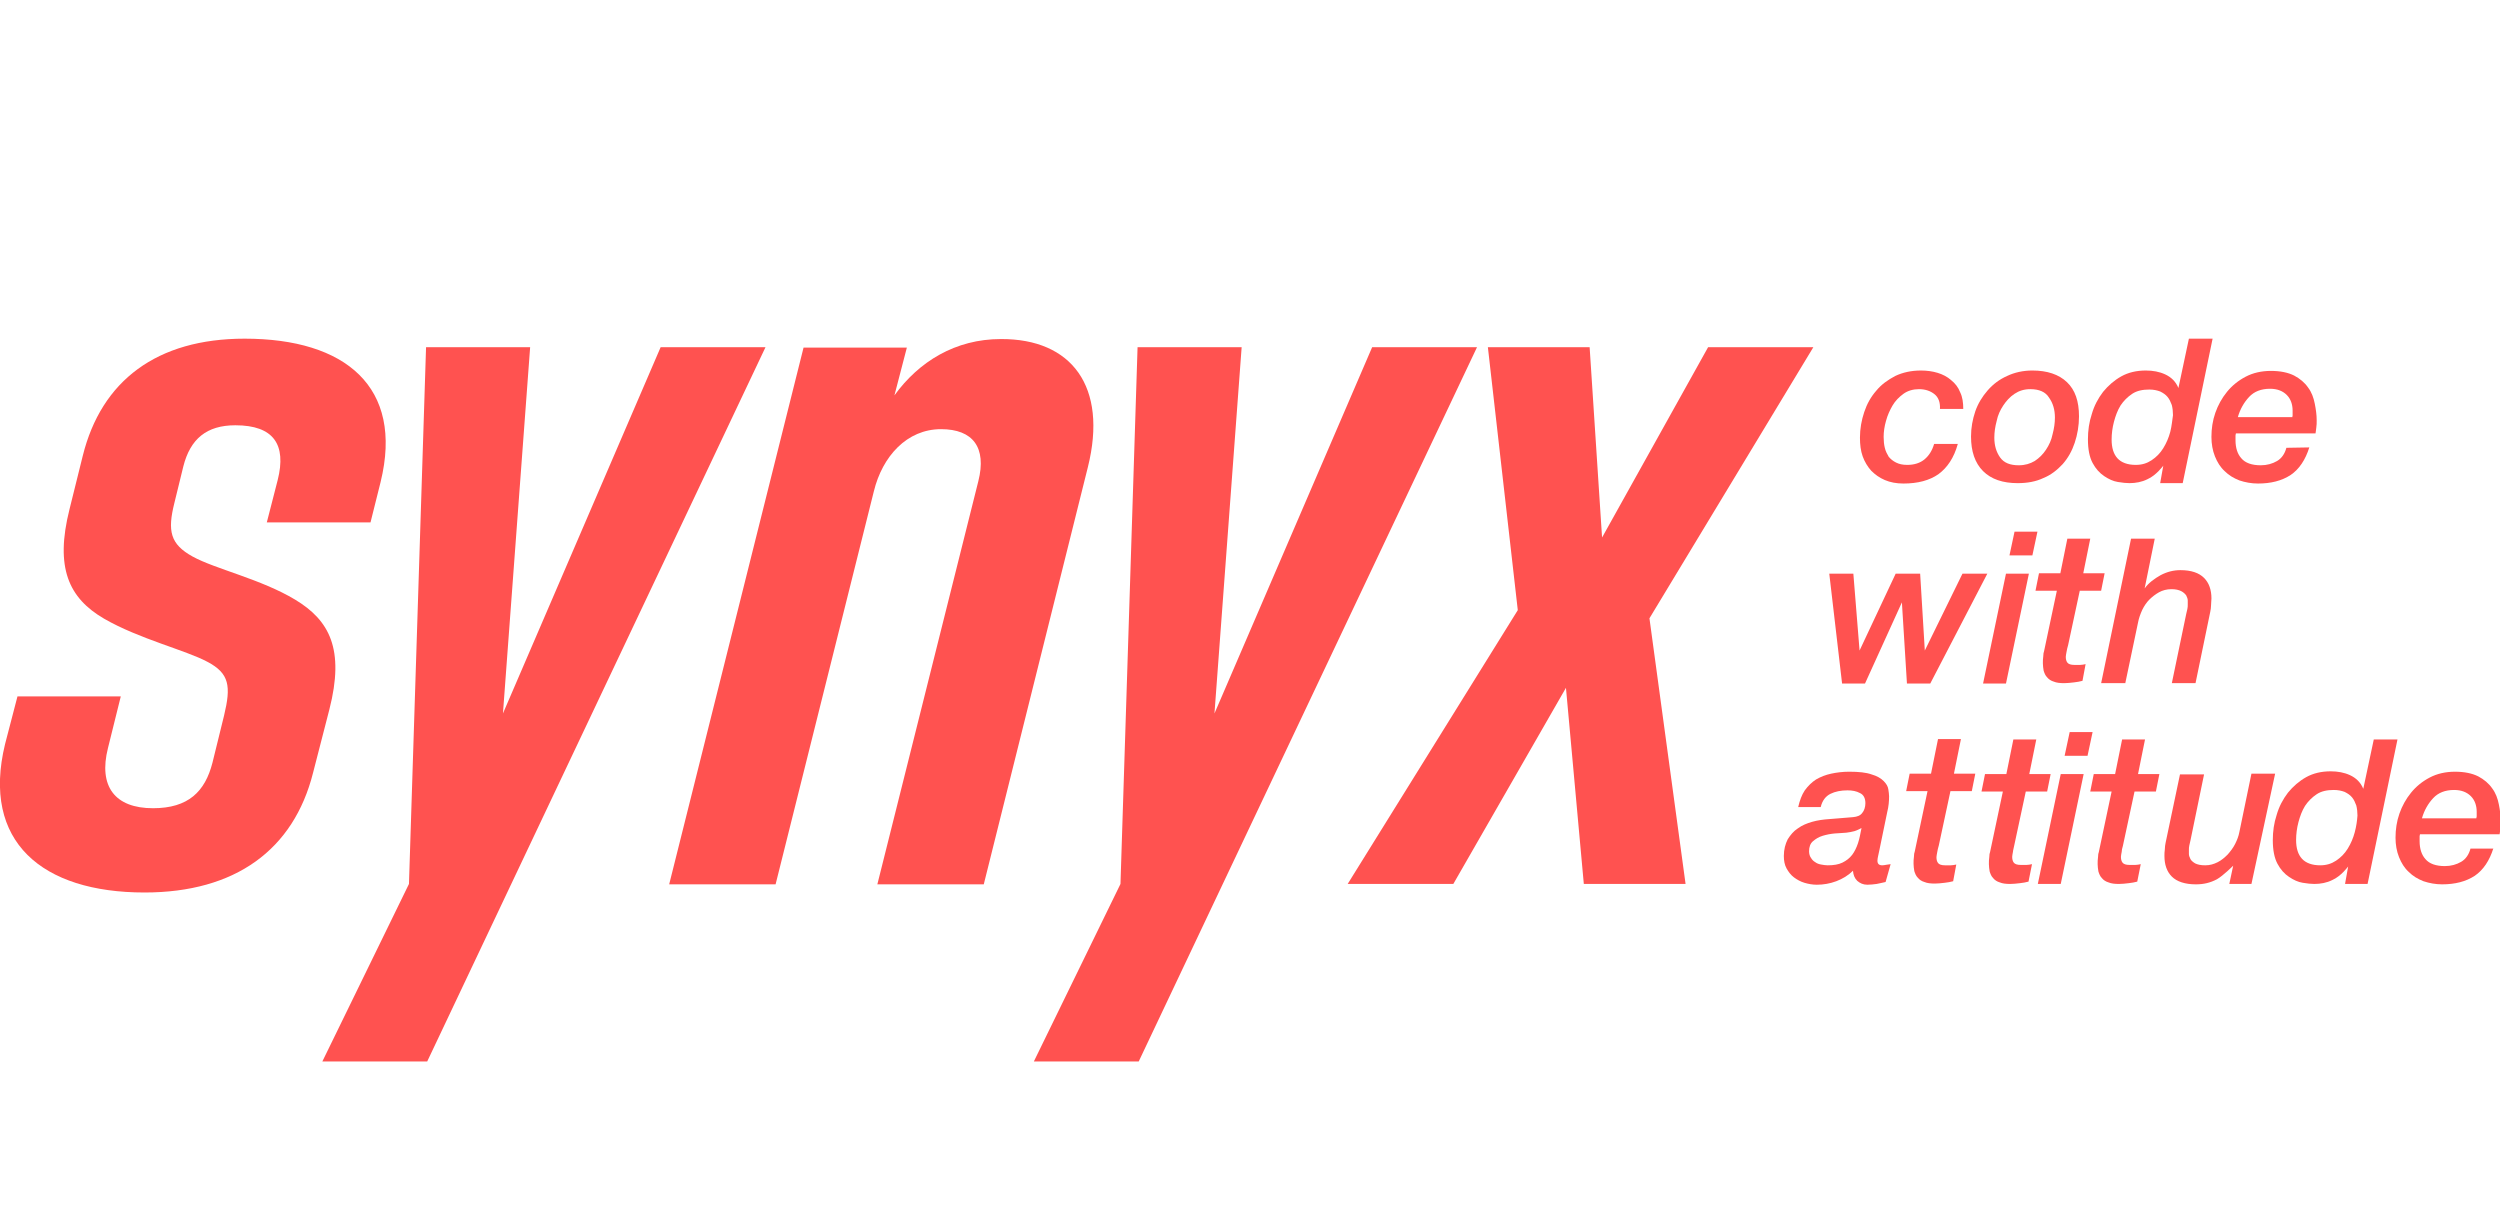 <!-- Generator: Adobe Illustrator 26.1.0, SVG Export Plug-In . SVG Version: 6.00 Build 0)  -->
<svg version="1.1" id="logo_1_" xmlns="http://www.w3.org/2000/svg" xmlns:xlink="http://www.w3.org/1999/xlink" x="0px" y="0px"
	 viewBox="0 0 643.7 316.8" style="enable-background:new 0 0 643.7 316.8;" xml:space="preserve">
<style type="text/css">
	.st0{fill:#FF5250;}
</style>
<g id="logo_00000063593501591796253850000001465345962401789089_">
	<g id="attitude_00000153693188362049046480000012470906400692704958_">
		<path id="_x3C_Pfad_x3E__00000005986096144345461690000004980122806679943856_" class="st0" d="M642,218.4c-1,3.2-2.6,5.6-4.8,7.1
			c-2.3,1.5-5.1,2.2-8.4,2.2c-1.7,0-3.3-0.3-4.8-0.8c-1.5-0.6-2.7-1.3-3.8-2.4c-1.1-1-1.9-2.3-2.5-3.8c-0.6-1.5-0.9-3.2-0.9-5
			c0-2.1,0.3-4.2,1-6.2c0.7-2,1.7-3.8,3-5.4c1.3-1.6,2.9-2.9,4.8-3.9c1.9-1,4.1-1.5,6.5-1.5s4.4,0.4,6,1.2c1.5,0.8,2.7,1.8,3.6,3.1
			c0.9,1.2,1.4,2.6,1.7,4.1c0.3,1.5,0.5,2.9,0.5,4.3c0,0.7,0,1.3-0.1,1.9c-0.1,0.6-0.1,1.1-0.2,1.5h-20.5c0,0.2-0.1,0.3-0.1,0.5
			c0,0.1,0,0.3,0,0.4v0.9c0,1.9,0.5,3.5,1.5,4.6c1,1.2,2.7,1.8,5,1.8c1.6,0,3-0.4,4.2-1.1c1.2-0.7,2-1.9,2.4-3.4H642z M637.6,210.7
			c0-0.2,0.1-0.3,0.1-0.5c0-0.1,0-0.3,0-0.4V209c0-1.6-0.5-3-1.5-4c-1-1-2.4-1.6-4.3-1.6c-2.3,0-4.1,0.7-5.4,2.1
			c-1.3,1.4-2.3,3.1-2.9,5.2H637.6z"/>
		<path id="_x3C_Pfad_x3E__00000069392612963299796400000014799441525386312631_" class="st0" d="M611.2,190.4l-2.7,12.7
			c-0.7-1.7-1.9-2.8-3.4-3.5c-1.5-0.7-3.2-1-5-1c-2.4,0-4.5,0.5-6.3,1.5c-1.8,1-3.4,2.4-4.7,4c-1.3,1.7-2.3,3.6-2.9,5.7
			c-0.7,2.1-1,4.3-1,6.5c0,2.6,0.4,4.6,1.2,6.1c0.8,1.5,1.8,2.6,3,3.4c1.2,0.8,2.3,1.3,3.5,1.5c1.2,0.2,2.2,0.3,3,0.3
			c1.6,0,3.2-0.3,4.6-1c2.3-1,4.1-3.5,4.1-3.5l-0.8,4.5h5.8l7.7-37.2H611.2z M606.3,214.3c-0.4,1.5-1,2.9-1.8,4.2
			c-0.8,1.3-1.8,2.3-3,3.1c-1.2,0.8-2.5,1.2-4.1,1.2c-2.1,0-3.7-0.6-4.7-1.7c-1-1.1-1.5-2.7-1.5-4.8c0-1.5,0.2-3.1,0.6-4.6
			c0.4-1.5,0.9-2.9,1.7-4.2c0.8-1.2,1.8-2.2,3-3c1.2-0.8,2.7-1.1,4.4-1.1c1.1,0,2,0.2,2.8,0.5c0.8,0.4,1.4,0.8,1.9,1.4
			c0.5,0.6,0.8,1.3,1.1,2.1c0.2,0.8,0.3,1.7,0.3,2.6C606.9,211.4,606.7,212.8,606.3,214.3z"/>
		<path id="_x3C_Pfad_x3E__00000024697617468960478720000004648792473891261610_" class="st0" d="M579.7,227.6l-5.7,0l1-4.7
			c0,0-2.6,2.6-4.2,3.5c-1.7,0.9-3.4,1.3-5.4,1.3c-2.8,0-4.9-0.7-6.2-2c-1.3-1.3-1.9-3.1-1.9-5.3c0-0.5,0-1.1,0.1-1.7
			c0-0.6,0.1-1.2,0.2-1.7l3.7-17.6h6.2l-3.5,17c-0.1,0.5-0.2,0.9-0.3,1.3c-0.1,0.4-0.1,0.8-0.1,1.2c0,0.2,0,0.5,0,1
			c0,0.4,0.2,0.9,0.4,1.3c0.2,0.4,0.7,0.8,1.2,1.1c0.6,0.3,1.4,0.5,2.6,0.5c1.2,0,2.2-0.3,3.2-0.8c1-0.5,1.8-1.2,2.6-2
			c0.7-0.8,1.4-1.7,1.9-2.7c0.5-1,0.9-2,1.1-3.1l3.1-15h6.1L579.7,227.6z"/>
		<path class="st0" d="M546.6,217.8l3-14h5.5l0.9-4.5h-5.5l1.8-8.9h-5.9l-1.8,8.9h-5.5l-0.9,4.5h5.5l-3.3,15.6
			c-0.1,0.2-0.2,0.7-0.2,1.3c-0.1,0.6-0.1,1.2-0.1,1.8c0,0.6,0.1,1.3,0.2,1.9c0.2,0.6,0.4,1.2,0.9,1.7c0.4,0.5,1,0.9,1.7,1.1
			c0.7,0.3,1.6,0.4,2.7,0.4c0.8,0,1.6-0.1,2.5-0.2c0.8-0.1,1.5-0.2,2.2-0.4l0.9-4.5c-0.5,0.1-0.9,0.2-1.4,0.2c-0.6,0-1.1,0-1.5,0
			c-0.9,0-1.5-0.2-1.8-0.6c-0.3-0.4-0.4-0.9-0.4-1.5c0-0.3,0.1-0.7,0.2-1.3C546.3,219,546.4,218.4,546.6,217.8z"/>
		<g id="_x3C_Pfad_x3E__00000049904753676172215140000004463416994292881286_">
			<polygon class="st0" points="530.6,227.6 536.5,199.3 530.6,199.3 524.7,227.6 			"/>
			<polygon class="st0" points="532.9,188.5 531.6,194.6 537.5,194.6 538.8,188.5 			"/>
		</g>
		<path class="st0" d="M518.6,217.8l3-14h5.5l0.9-4.5h-5.5l1.8-8.9h-5.9l-1.8,8.9h-5.5l-0.9,4.5h5.5l-3.3,15.6
			c-0.1,0.2-0.2,0.7-0.2,1.3c-0.1,0.6-0.1,1.2-0.1,1.8c0,0.6,0.1,1.3,0.2,1.9c0.2,0.6,0.4,1.2,0.9,1.7c0.4,0.5,1,0.9,1.7,1.1
			c0.7,0.3,1.6,0.4,2.7,0.4c0.8,0,1.6-0.1,2.5-0.2c0.8-0.1,1.5-0.2,2.2-0.4l0.9-4.5c-0.5,0.1-0.9,0.2-1.4,0.2c-0.6,0-1.1,0-1.5,0
			c-0.9,0-1.5-0.2-1.8-0.6c-0.3-0.4-0.4-0.9-0.4-1.5c0-0.3,0.1-0.7,0.2-1.3C518.3,219,518.5,218.4,518.6,217.8z"/>
		<path class="st0" d="M503.7,222.6c-0.5,0.1-0.9,0.2-1.4,0.2c-0.6,0-1.1,0-1.5,0c-0.9,0-1.5-0.2-1.8-0.6c-0.3-0.4-0.4-0.9-0.4-1.5
			c0-0.3,0.1-0.7,0.2-1.3c0.1-0.5,0.2-1.1,0.4-1.7l3-14h5.5l0.9-4.5h-5.5l1.8-8.9H499l-1.8,8.9h-5.5l-0.9,4.5h5.5l-3.3,15.6
			c-0.1,0.2-0.2,0.7-0.2,1.3c-0.1,0.6-0.1,1.2-0.1,1.8c0,0.6,0.1,1.3,0.2,1.9c0.2,0.6,0.4,1.2,0.9,1.7c0.4,0.5,1,0.9,1.7,1.1
			c0.7,0.3,1.6,0.4,2.7,0.4c0.8,0,1.6-0.1,2.5-0.2c0.8-0.1,1.5-0.2,2.2-0.4L503.7,222.6z"/>
		<path id="_x3C_Pfad_x3E__00000005976812856561223420000003429438576141485738_" class="st0" d="M486.8,222.5
			c-0.3,0-1.7,0.3-2.1,0.3c-0.5,0-0.8-0.1-1-0.3c-0.2-0.2-0.3-0.5-0.3-0.9c0-0.4,0.1-0.8,0.2-1.3c0.1-0.5,0.2-0.9,0.3-1.4l2-9.7
			c0.4-1.6,0.5-2.9,0.5-4.2c0-0.5-0.1-1.1-0.2-1.8c-0.1-0.7-0.5-1.4-1.2-2.1c-0.7-0.7-1.7-1.3-3.1-1.7c-1.4-0.5-3.3-0.7-5.8-0.7
			c-1.6,0-3.2,0.2-4.6,0.5c-1.4,0.3-2.7,0.8-3.9,1.5c-1.1,0.7-2.1,1.7-2.9,2.8c-0.8,1.2-1.3,2.6-1.7,4.3h5.8
			c0.4-1.7,1.3-2.8,2.5-3.4c1.2-0.6,2.7-0.9,4.4-0.9c1.2,0,2.3,0.2,3.2,0.7c0.9,0.4,1.4,1.3,1.4,2.6c0,1-0.3,1.9-0.8,2.5
			c-0.5,0.7-1.3,1-2.4,1.1c-2,0.2-4,0.3-6.1,0.5c-1.5,0.1-3,0.3-4.4,0.7c-1.4,0.4-2.6,0.9-3.7,1.7c-1.1,0.7-1.9,1.7-2.6,2.8
			c-0.6,1.2-1,2.6-1,4.3c0,1.2,0.2,2.3,0.7,3.2c0.5,0.9,1.1,1.7,1.9,2.3c0.8,0.6,1.7,1.1,2.7,1.4c1,0.3,2.1,0.5,3.2,0.5
			c1.7,0,3.4-0.3,5-0.9c1.6-0.6,3.1-1.5,4.3-2.7c0.1,1.1,0.4,1.9,1.1,2.6c0.7,0.6,1.5,1,2.6,1c0.8,0,1.6-0.1,2.4-0.2
			c0.8-0.2,1.6-0.3,2.3-0.5L486.8,222.5z M478.4,217.1c-0.4,1.2-0.9,2.2-1.5,3c-0.7,0.9-1.5,1.5-2.5,2c-1,0.5-2.3,0.7-3.8,0.7
			c-0.6,0-1.1-0.1-1.7-0.2c-0.6-0.1-1.1-0.3-1.5-0.6c-0.5-0.3-0.8-0.6-1.1-1.1c-0.3-0.4-0.5-1-0.5-1.7c0-1.1,0.3-2,1-2.6
			c0.7-0.6,1.5-1.1,2.5-1.4c1-0.3,2-0.5,3.1-0.6c1.1-0.1,2.1-0.1,3-0.2c0.7-0.1,1.4-0.2,2.1-0.4c0.7-0.2,1.8-0.8,1.8-0.8
			C479,214.7,478.8,215.9,478.4,217.1z"/>
	</g>
	<g id="with_00000067943071489060422390000005185718418446785431_">
		<path class="st0" d="M547.2,176l3.3-15.7c0.2-1.1,0.6-2.2,1.1-3.3c0.5-1,1.1-1.9,1.8-2.6c0.7-0.7,1.6-1.4,2.5-1.9
			c0.9-0.5,2-0.8,3.2-0.8c1.1,0,1.9,0.2,2.5,0.5c0.6,0.3,1,0.7,1.3,1.1c0.2,0.4,0.4,0.9,0.4,1.3c0,0.4,0,0.8,0,1
			c0,0.4,0,0.8-0.1,1.2c-0.1,0.4-0.2,0.9-0.3,1.3l-3.7,17.8h6.1l3.8-18.4c0.1-0.5,0.2-1.1,0.2-1.7c0-0.6,0.1-1.2,0.1-1.7
			c0-2.2-0.6-4-1.9-5.3c-1.3-1.3-3.3-2-6.1-2c-1.7,0-3.4,0.4-5.1,1.3c-1.6,0.9-3.1,2-4.1,3.4l2.6-12.8h-6.1l-7.7,37.2H547.2z"/>
		<path class="st0" d="M537,171c-0.5,0.1-0.9,0.2-1.4,0.2c-0.6,0-1.1,0-1.5,0c-0.9,0-1.5-0.2-1.8-0.6c-0.3-0.4-0.4-0.9-0.4-1.5
			c0-0.3,0.1-0.7,0.2-1.3c0.1-0.5,0.2-1.1,0.4-1.7l3-14h5.5l0.9-4.5h-5.5l1.8-8.9h-5.9l-1.8,8.9H525l-0.9,4.5h5.5l-3.3,15.6
			c-0.1,0.2-0.2,0.7-0.2,1.3c-0.1,0.6-0.1,1.2-0.1,1.8c0,0.6,0.1,1.3,0.2,1.9c0.2,0.6,0.4,1.2,0.9,1.7c0.4,0.5,1,0.9,1.7,1.1
			c0.7,0.3,1.6,0.4,2.7,0.4c0.8,0,1.6-0.1,2.5-0.2c0.8-0.1,1.5-0.2,2.2-0.4L537,171z"/>
		<g id="_x3C_Pfad_x3E__00000171686318081096934540000002233050679681032883_">
			<polygon class="st0" points="516.5,176 522.4,147.7 516.5,147.7 510.6,176 			"/>
			<polygon class="st0" points="518.7,136.9 517.4,143 523.3,143 524.6,136.9 			"/>
		</g>
		<polygon class="st0" points="495.6,167.5 494.4,147.7 488.1,147.7 478.8,167.5 477.2,147.7 471,147.7 474.3,176 480.2,176
			489.7,155.1 491,176 497,176 511.7,147.7 505.3,147.7 		"/>
	</g>
	<g id="code_00000150798485951079739700000017629425310567860609_">
		<path id="_x3C_Pfad_x3E__00000058587258940270881060000012152216181454636213_" class="st0" d="M563.6,87.2l-2.7,12.7
			c-0.7-1.7-1.9-2.8-3.4-3.5c-1.5-0.7-3.2-1-5-1c-2.4,0-4.5,0.5-6.3,1.5c-1.8,1-3.4,2.4-4.7,4c-1.3,1.7-2.3,3.6-2.9,5.7
			c-0.7,2.1-1,4.3-1,6.5c0,2.6,0.4,4.6,1.2,6.1c0.8,1.5,1.8,2.6,3,3.4c1.2,0.8,2.3,1.3,3.5,1.5c1.2,0.2,2.2,0.3,3,0.3
			c1.6,0,3.2-0.3,4.6-1c2.3-1,4.1-3.5,4.1-3.5l-0.8,4.5h5.8l7.7-37.2L563.6,87.2L563.6,87.2z M558.8,111.2c-0.4,1.5-1,2.9-1.8,4.2
			c-0.8,1.3-1.8,2.3-3,3.1c-1.2,0.8-2.5,1.2-4.1,1.2c-2.1,0-3.7-0.6-4.7-1.7c-1-1.1-1.5-2.7-1.5-4.8c0-1.5,0.2-3.1,0.6-4.6
			c0.4-1.5,0.9-2.9,1.7-4.2c0.8-1.2,1.8-2.2,3-3c1.2-0.8,2.7-1.1,4.4-1.1c1.1,0,2,0.2,2.8,0.5c0.8,0.4,1.4,0.8,1.9,1.4
			c0.5,0.6,0.8,1.3,1.1,2.1c0.2,0.8,0.3,1.7,0.3,2.6C559.3,108.2,559.2,109.6,558.8,111.2z"/>
		<path id="_x3C_Pfad_x3E__00000056395595869076984660000015161826749036969907_" class="st0" d="M594.6,115.2
			c-1,3.2-2.6,5.6-4.8,7.1c-2.3,1.5-5.1,2.2-8.4,2.2c-1.7,0-3.3-0.3-4.8-0.8c-1.5-0.6-2.7-1.3-3.8-2.4c-1.1-1-1.9-2.3-2.5-3.8
			c-0.6-1.5-0.9-3.2-0.9-5c0-2.1,0.3-4.2,1-6.2c0.7-2,1.7-3.8,3-5.4c1.3-1.6,2.9-2.9,4.8-3.9c1.9-1,4.1-1.5,6.5-1.5s4.4,0.4,6,1.2
			c1.5,0.8,2.7,1.8,3.6,3.1c0.9,1.2,1.4,2.6,1.7,4.1c0.3,1.5,0.5,2.9,0.5,4.3c0,0.7,0,1.3-0.1,1.9c-0.1,0.6-0.1,1.1-0.2,1.5h-20.5
			c0,0.2-0.1,0.3-0.1,0.5c0,0.1,0,0.3,0,0.4v0.9c0,1.9,0.5,3.5,1.5,4.6c1,1.2,2.7,1.8,5,1.8c1.6,0,3-0.4,4.2-1.1
			c1.2-0.7,2-1.9,2.4-3.4L594.6,115.2L594.6,115.2z M590.2,107.5c0-0.2,0.1-0.3,0.1-0.5c0-0.1,0-0.3,0-0.4v-0.9c0-1.6-0.5-3-1.5-4
			c-1-1-2.4-1.6-4.3-1.6c-2.3,0-4.1,0.7-5.4,2.1c-1.3,1.4-2.3,3.1-2.9,5.2H590.2z"/>
		<path id="_x3C_Pfad_x3E__00000090976761662098020250000010513083042601471132_" class="st0" d="M519.5,124.4c-3.8,0-6.8-1-8.9-3.1
			c-2.1-2.1-3.1-5.1-3.1-8.9c0-2.3,0.4-4.4,1.1-6.5c0.7-2,1.8-3.8,3.2-5.4c1.4-1.6,3-2.8,5-3.7c1.9-0.9,4.1-1.4,6.5-1.4
			c3.8,0,6.8,1,8.9,3c2.1,2,3.1,4.9,3.1,8.8c0,2.4-0.4,4.7-1.1,6.8c-0.7,2.1-1.7,3.9-3.1,5.5c-1.4,1.5-3,2.8-5,3.6
			C524.2,124,522,124.4,519.5,124.4z M522.8,100.2c-1.6,0-2.9,0.4-4.1,1.2c-1.2,0.8-2.1,1.8-2.9,3c-0.8,1.2-1.4,2.5-1.7,4
			c-0.4,1.5-0.6,2.9-0.6,4.3c0,2,0.5,3.7,1.5,5.1c1,1.4,2.6,2,4.8,2c1.6,0,2.9-0.4,4.1-1.1c1.2-0.8,2.1-1.7,2.9-2.9
			c0.8-1.2,1.4-2.5,1.7-4c0.4-1.5,0.6-2.9,0.6-4.3c0-2-0.5-3.7-1.5-5.1C526.7,100.9,525,100.2,522.8,100.2z"/>
		<path id="_x3C_Pfad_x3E__00000083057426624632711120000007911215286321518982_" class="st0" d="M499.5,105.3
			c0.1-1.7-0.4-3-1.4-3.8c-1-0.8-2.3-1.3-4-1.3c-1.5,0-2.9,0.4-4,1.2c-1.1,0.8-2.1,1.8-2.8,3c-0.7,1.2-1.3,2.5-1.7,4
			c-0.4,1.4-0.6,2.8-0.6,4.1c0,1,0.1,2,0.3,2.8c0.2,0.9,0.6,1.6,1,2.3c0.5,0.6,1.1,1.1,1.9,1.5c0.8,0.4,1.7,0.6,2.9,0.6
			c1.8,0,3.3-0.5,4.4-1.4c1.2-1,2-2.3,2.5-4h6.1c-1,3.6-2.7,6.1-5,7.8c-2.3,1.6-5.3,2.4-9,2.4c-1.8,0-3.4-0.3-4.8-0.9
			c-1.4-0.6-2.5-1.4-3.5-2.4c-0.9-1-1.7-2.3-2.2-3.7c-0.5-1.4-0.7-3-0.7-4.8c0-2.3,0.4-4.5,1.1-6.6c0.7-2.1,1.7-3.9,3.1-5.5
			c1.3-1.6,3-2.8,4.9-3.8c1.9-0.9,4.1-1.4,6.6-1.4c1.5,0,3,0.2,4.3,0.6c1.3,0.4,2.5,1,3.5,1.9c1,0.8,1.8,1.8,2.3,3.1
			c0.6,1.2,0.8,2.7,0.8,4.3C505.5,105.3,499.5,105.3,499.5,105.3z"/>
	</g>
	<g id="synyx_00000177463347827355573640000012456523124526542746_">
		<path id="_x3C_Pfad_x3E__00000130630171162548467560000000239163291566549645_" class="st0" d="M424.7,159.2l9.3,68.4h-26.2
			l-4.6-50.5l-29,50.5H347l43.8-70.5l-7.7-67.7h26.2l3.2,49l27.3-49h27.1L424.7,159.2z"/>
		<path id="_x3C_Pfad_x3E__00000009557176295109787720000014498899993507045565_" class="st0" d="M380.3,89.4l-87.1,183.9h-27
			l22.3-45.7l4.4-138.2h26.8l-7,94.3l40.6-94.3C353.3,89.4,380.3,89.4,380.3,89.4z"/>
		<path id="_x3C_Pfad_x3E__00000045588428614119396880000006103990463437906826_" class="st0" d="M280.1,120.3l-26.8,107.4h-27.4
			l26-103.8c2.2-8.7-1.4-13.4-9.6-13.4c-8.8,0-15.1,7-17.3,16l-25.3,101.2h-27.4l34.6-138.2h26.6l-3.2,12.3
			c6.3-8.7,15.7-14.5,27.4-14.5C275.9,87.2,285.3,99.5,280.1,120.3z"/>
		<path id="_x3C_Pfad_x3E__00000149383048064830142370000014246293055849964168_" class="st0" d="M197.1,89.4l-87.1,183.9H83
			l22.3-45.7l4.4-138.2h26.8l-7,94.3l40.6-94.3C170.1,89.4,197.1,89.4,197.1,89.4z"/>
		<path id="_x3C_Pfad_x3E__00000056400792255371623180000011172884647105485473_" class="st0" d="M1.3,191.6l3.2-12.3h26.6
			l-3.3,13.3c-2.5,9.9,1.8,15.5,11.6,15.5c9.1,0,13.4-4.3,15.3-11.7l3-12.2c1.8-7.5,1.4-10.8-4.3-13.8c-5.6-3-17.6-5.9-26.6-11.1
			c-9.1-5.3-12.7-13.1-8.9-28.2l3.4-13.7C26.1,98,40.4,87.2,63,87.2c25.9,0,41,12.4,35,36.9l-2.6,10.4H68.7l2.8-10.9
			c2.3-9.1-1-14.1-10.9-14.1c-7.4,0-11.6,3.5-13.4,10.6l-2.3,9.4c-1.8,7.2-1.1,10.6,4.7,13.8c5.8,3.2,17.6,5.8,26.4,11.1
			s12.8,12.7,8.8,28.3L80.6,199c-5,19.8-20,30.8-43.4,30.8C10.8,229.8-4.8,216.7,1.3,191.6z"/>
	</g>
</g>
</svg>
